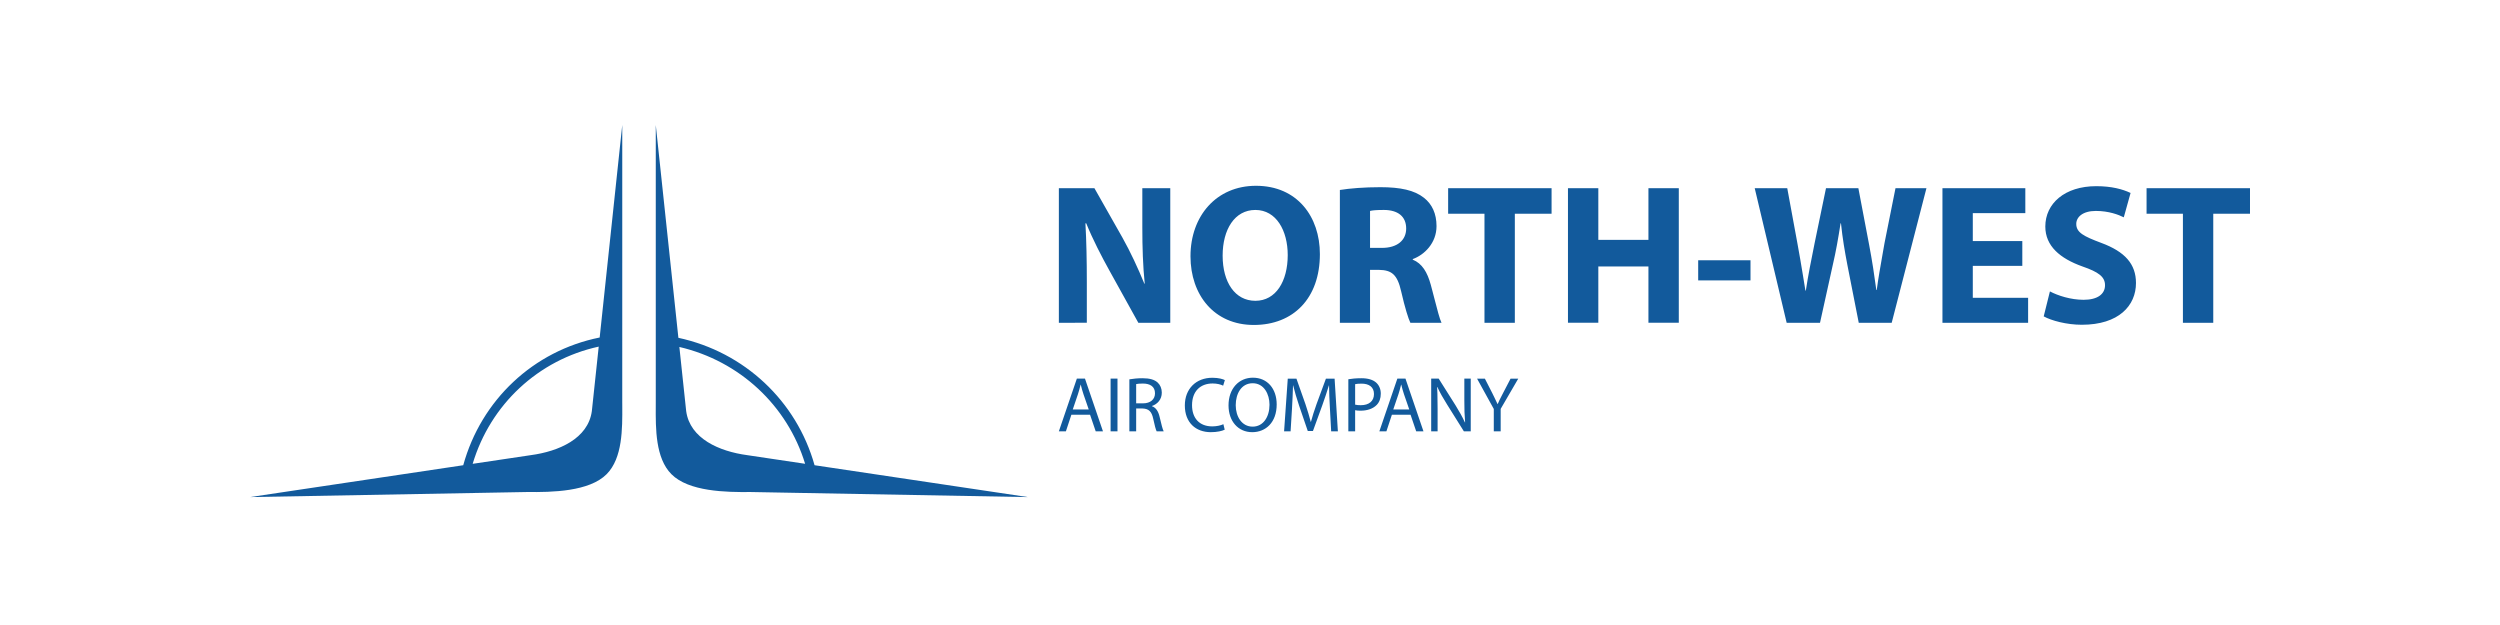 <?xml version="1.0" encoding="UTF-8"?> <svg xmlns="http://www.w3.org/2000/svg" width="200" height="50" viewBox="0 0 200 50" fill="none"><path fill-rule="evenodd" clip-rule="evenodd" d="M47.347 32.894L47.897 27.729C43.062 28.786 39.233 32.357 37.813 37.106L42.471 36.411C44.697 36.111 47.043 35.094 47.347 32.894ZM37.059 37.218C38.497 31.999 42.674 28.066 47.974 27L49.781 10L49.78 32.185L49.782 32.461C49.793 34.312 49.806 36.645 48.534 37.931C47.145 39.331 44.164 39.383 42.18 39.361L20 39.767L37.059 37.218ZM54.895 32.894C55.199 35.094 57.545 36.11 59.771 36.411L64.409 37.103C62.989 32.44 59.172 28.883 54.349 27.757L54.895 32.894ZM52.461 32.464L52.462 32.186V10.001L54.271 27.025C59.561 28.166 63.727 32.087 65.165 37.218L82.242 39.768L60.062 39.362C58.078 39.384 55.097 39.332 53.709 37.931C52.437 36.646 52.45 34.315 52.461 32.464ZM100.303 25.997C103.466 25.997 105.591 23.872 105.591 20.326C105.591 17.339 103.785 14.863 100.478 14.863C97.315 14.863 95.239 17.274 95.239 20.502C95.239 23.584 97.124 25.997 100.303 25.997ZM100.43 24.064C98.801 24.064 97.811 22.579 97.811 20.454C97.811 18.361 98.769 16.796 100.43 16.796C102.107 16.796 103.018 18.457 103.018 20.406C103.018 22.498 102.075 24.064 100.43 24.064ZM84.709 15.054V25.822L86.946 25.821V22.578C86.946 20.821 86.914 19.303 86.834 17.866H86.898C87.408 19.128 88.127 20.518 88.766 21.668L91.067 25.822H93.622V15.054H91.386V18.186C91.386 19.815 91.434 21.269 91.578 22.691H91.546C91.05 21.476 90.428 20.134 89.789 19L87.553 15.054H84.709ZM107.19 15.198C107.973 15.071 109.123 14.975 110.433 14.975C112.031 14.975 113.148 15.215 113.915 15.822C114.57 16.333 114.922 17.1 114.922 18.09C114.922 19.449 113.947 20.391 113.021 20.727V20.774C113.772 21.078 114.187 21.781 114.459 22.771C114.495 22.906 114.532 23.042 114.568 23.179C114.631 23.417 114.693 23.657 114.753 23.891L114.754 23.894C114.976 24.756 115.176 25.532 115.321 25.823H112.83C112.67 25.503 112.398 24.641 112.094 23.315C111.791 21.957 111.328 21.606 110.322 21.59H109.603V25.823H107.19V15.198ZM109.603 19.831H110.561C111.776 19.831 112.494 19.224 112.494 18.282C112.494 17.308 111.823 16.796 110.705 16.796C110.114 16.796 109.778 16.828 109.603 16.875V19.831ZM115.851 17.099H118.758V25.822H121.187V17.099H124.126V15.054H115.851V17.099ZM127.866 15.054V19.192H131.875V15.054H134.304V25.821H131.875V21.317H127.866V25.821H125.437V15.054H127.866ZM140.04 22.434V20.821H135.855V22.434H140.04ZM142.933 25.822L140.377 15.054H142.98L143.795 19.48C143.951 20.318 144.099 21.197 144.232 22.007C144.295 22.389 144.354 22.755 144.409 23.095L144.417 23.144L144.434 23.25H144.466C144.642 22.083 144.898 20.79 145.17 19.448L146.08 15.054H148.669L149.532 19.592C149.771 20.853 149.947 22.003 150.106 23.201H150.138C150.26 22.29 150.427 21.341 150.599 20.37C150.653 20.065 150.708 19.757 150.761 19.448L151.64 15.054H154.116L151.336 25.822H148.7L147.789 21.189C147.581 20.103 147.406 19.096 147.278 17.867H147.246C147.055 19.08 146.879 20.103 146.624 21.189L145.601 25.822H142.933ZM157.824 21.269H161.785V19.287H157.824V17.051H162.026V15.054H155.396V25.822H162.249V23.825H157.824V21.269ZM163.993 23.313C164.632 23.649 165.654 23.984 166.692 23.984C167.811 23.984 168.402 23.521 168.402 22.818C168.402 22.147 167.891 21.763 166.596 21.317C164.807 20.677 163.625 19.687 163.625 18.121C163.625 16.284 165.174 14.894 167.699 14.894C168.929 14.894 169.807 15.134 170.446 15.437L169.903 17.386C169.488 17.178 168.705 16.875 167.667 16.875C166.612 16.875 166.101 17.371 166.101 17.913C166.101 18.6 166.692 18.904 168.098 19.431C169.998 20.134 170.878 21.125 170.878 22.642C170.878 24.448 169.504 25.981 166.548 25.981C165.318 25.981 164.104 25.646 163.497 25.31L163.993 23.313ZM171.725 17.099H174.633V25.822H177.061V17.099H180V15.054H171.725V17.099ZM102.135 32.354C102.135 33.799 101.254 34.574 100.178 34.574C99.058 34.574 98.282 33.705 98.282 32.429C98.282 31.091 99.108 30.215 100.234 30.215C101.391 30.215 102.135 31.097 102.135 32.354ZM98.858 32.417C98.858 33.324 99.346 34.131 100.21 34.131C101.072 34.131 101.56 33.336 101.56 32.379C101.56 31.535 101.122 30.659 100.215 30.659C99.308 30.659 98.858 31.497 98.858 32.417ZM96.864 34.574C97.377 34.574 97.784 34.475 97.977 34.374L97.871 33.936C97.652 34.042 97.314 34.111 96.976 34.111C95.957 34.111 95.363 33.455 95.363 32.417C95.363 31.309 96.02 30.678 97.008 30.678C97.358 30.678 97.652 30.753 97.852 30.853L97.989 30.409C97.846 30.333 97.508 30.221 96.989 30.221C95.681 30.221 94.787 31.109 94.787 32.436C94.787 33.824 95.676 34.574 96.864 34.574ZM90.349 30.347C90.624 30.297 91.024 30.258 91.393 30.258C91.975 30.258 92.357 30.371 92.613 30.603C92.819 30.791 92.944 31.078 92.944 31.41C92.944 31.96 92.594 32.329 92.157 32.479V32.497C92.475 32.61 92.669 32.91 92.769 33.348C92.907 33.936 93.007 34.343 93.094 34.505H92.532C92.463 34.38 92.369 34.024 92.257 33.498C92.132 32.916 91.9 32.698 91.406 32.679H90.893V34.505H90.349V30.347ZM90.893 32.267H91.449C92.031 32.267 92.4 31.948 92.4 31.466C92.4 30.922 92.007 30.684 91.431 30.684C91.168 30.684 90.987 30.703 90.893 30.728V32.267ZM85.272 34.505L85.71 33.179H87.205L87.656 34.505H88.237L86.798 30.29H86.148L84.709 34.505H85.272ZM86.679 31.541L87.098 32.754V32.755H85.822L86.235 31.535C86.31 31.315 86.367 31.091 86.421 30.878L86.447 30.772H86.46L86.471 30.816C86.53 31.046 86.591 31.282 86.679 31.541ZM89.399 34.505V30.29H88.848V34.505H89.399ZM106.392 32.635L106.393 32.654L106.493 34.506H107.03L106.768 30.291H106.074L105.323 32.33C105.136 32.861 104.986 33.325 104.873 33.75H104.861C104.748 33.312 104.609 32.849 104.435 32.33L103.715 30.291H103.021L102.727 34.506H103.247L103.359 32.698C103.397 32.06 103.428 31.36 103.441 30.834H103.453C103.572 31.334 103.735 31.872 103.935 32.472L104.622 34.48H105.036L105.779 32.436C105.992 31.854 106.161 31.322 106.311 30.834H106.324C106.324 31.348 106.361 32.051 106.392 32.635L106.392 32.635L106.392 32.635ZM107.867 30.34C108.13 30.296 108.474 30.258 108.911 30.258C109.45 30.258 109.844 30.384 110.094 30.609C110.319 30.809 110.463 31.116 110.463 31.491C110.463 31.873 110.35 32.172 110.138 32.392C109.843 32.698 109.38 32.855 108.849 32.855C108.687 32.855 108.537 32.848 108.411 32.817V34.506H107.867V30.34ZM108.411 32.372C108.53 32.404 108.681 32.416 108.861 32.416C109.518 32.416 109.918 32.091 109.918 31.522C109.918 30.959 109.518 30.691 108.923 30.691C108.686 30.691 108.504 30.709 108.411 30.734V32.372H108.411ZM110.913 34.505L111.351 33.179H112.845L113.295 34.505H113.877L112.438 30.29H111.788L110.349 34.505H110.913ZM112.32 31.541L112.739 32.754V32.755H111.462L111.876 31.535C111.948 31.321 112.004 31.104 112.057 30.895L112.088 30.772H112.101L112.112 30.816L112.112 30.816C112.171 31.046 112.232 31.282 112.32 31.541ZM114.495 30.29V34.506H115.008V32.704C115.008 32.235 115.005 31.852 114.993 31.491C114.988 31.314 114.98 31.141 114.97 30.965L114.988 30.959C115.194 31.416 115.476 31.897 115.77 32.366L117.109 34.505H117.659V30.29H117.147V32.053C117.147 32.71 117.16 33.223 117.209 33.786L117.191 33.792C116.997 33.361 116.746 32.916 116.44 32.422L115.095 30.29H114.495ZM119.503 32.717V34.506H120.054V32.711L121.461 30.291H120.847L120.241 31.454C120.208 31.517 120.177 31.579 120.146 31.639C120.02 31.883 119.906 32.103 119.816 32.324H119.803C119.703 32.1 119.603 31.898 119.493 31.674L119.492 31.674C119.458 31.603 119.422 31.53 119.384 31.454L118.79 30.291H118.165L119.503 32.717Z" fill="#125A9C"></path></svg> 